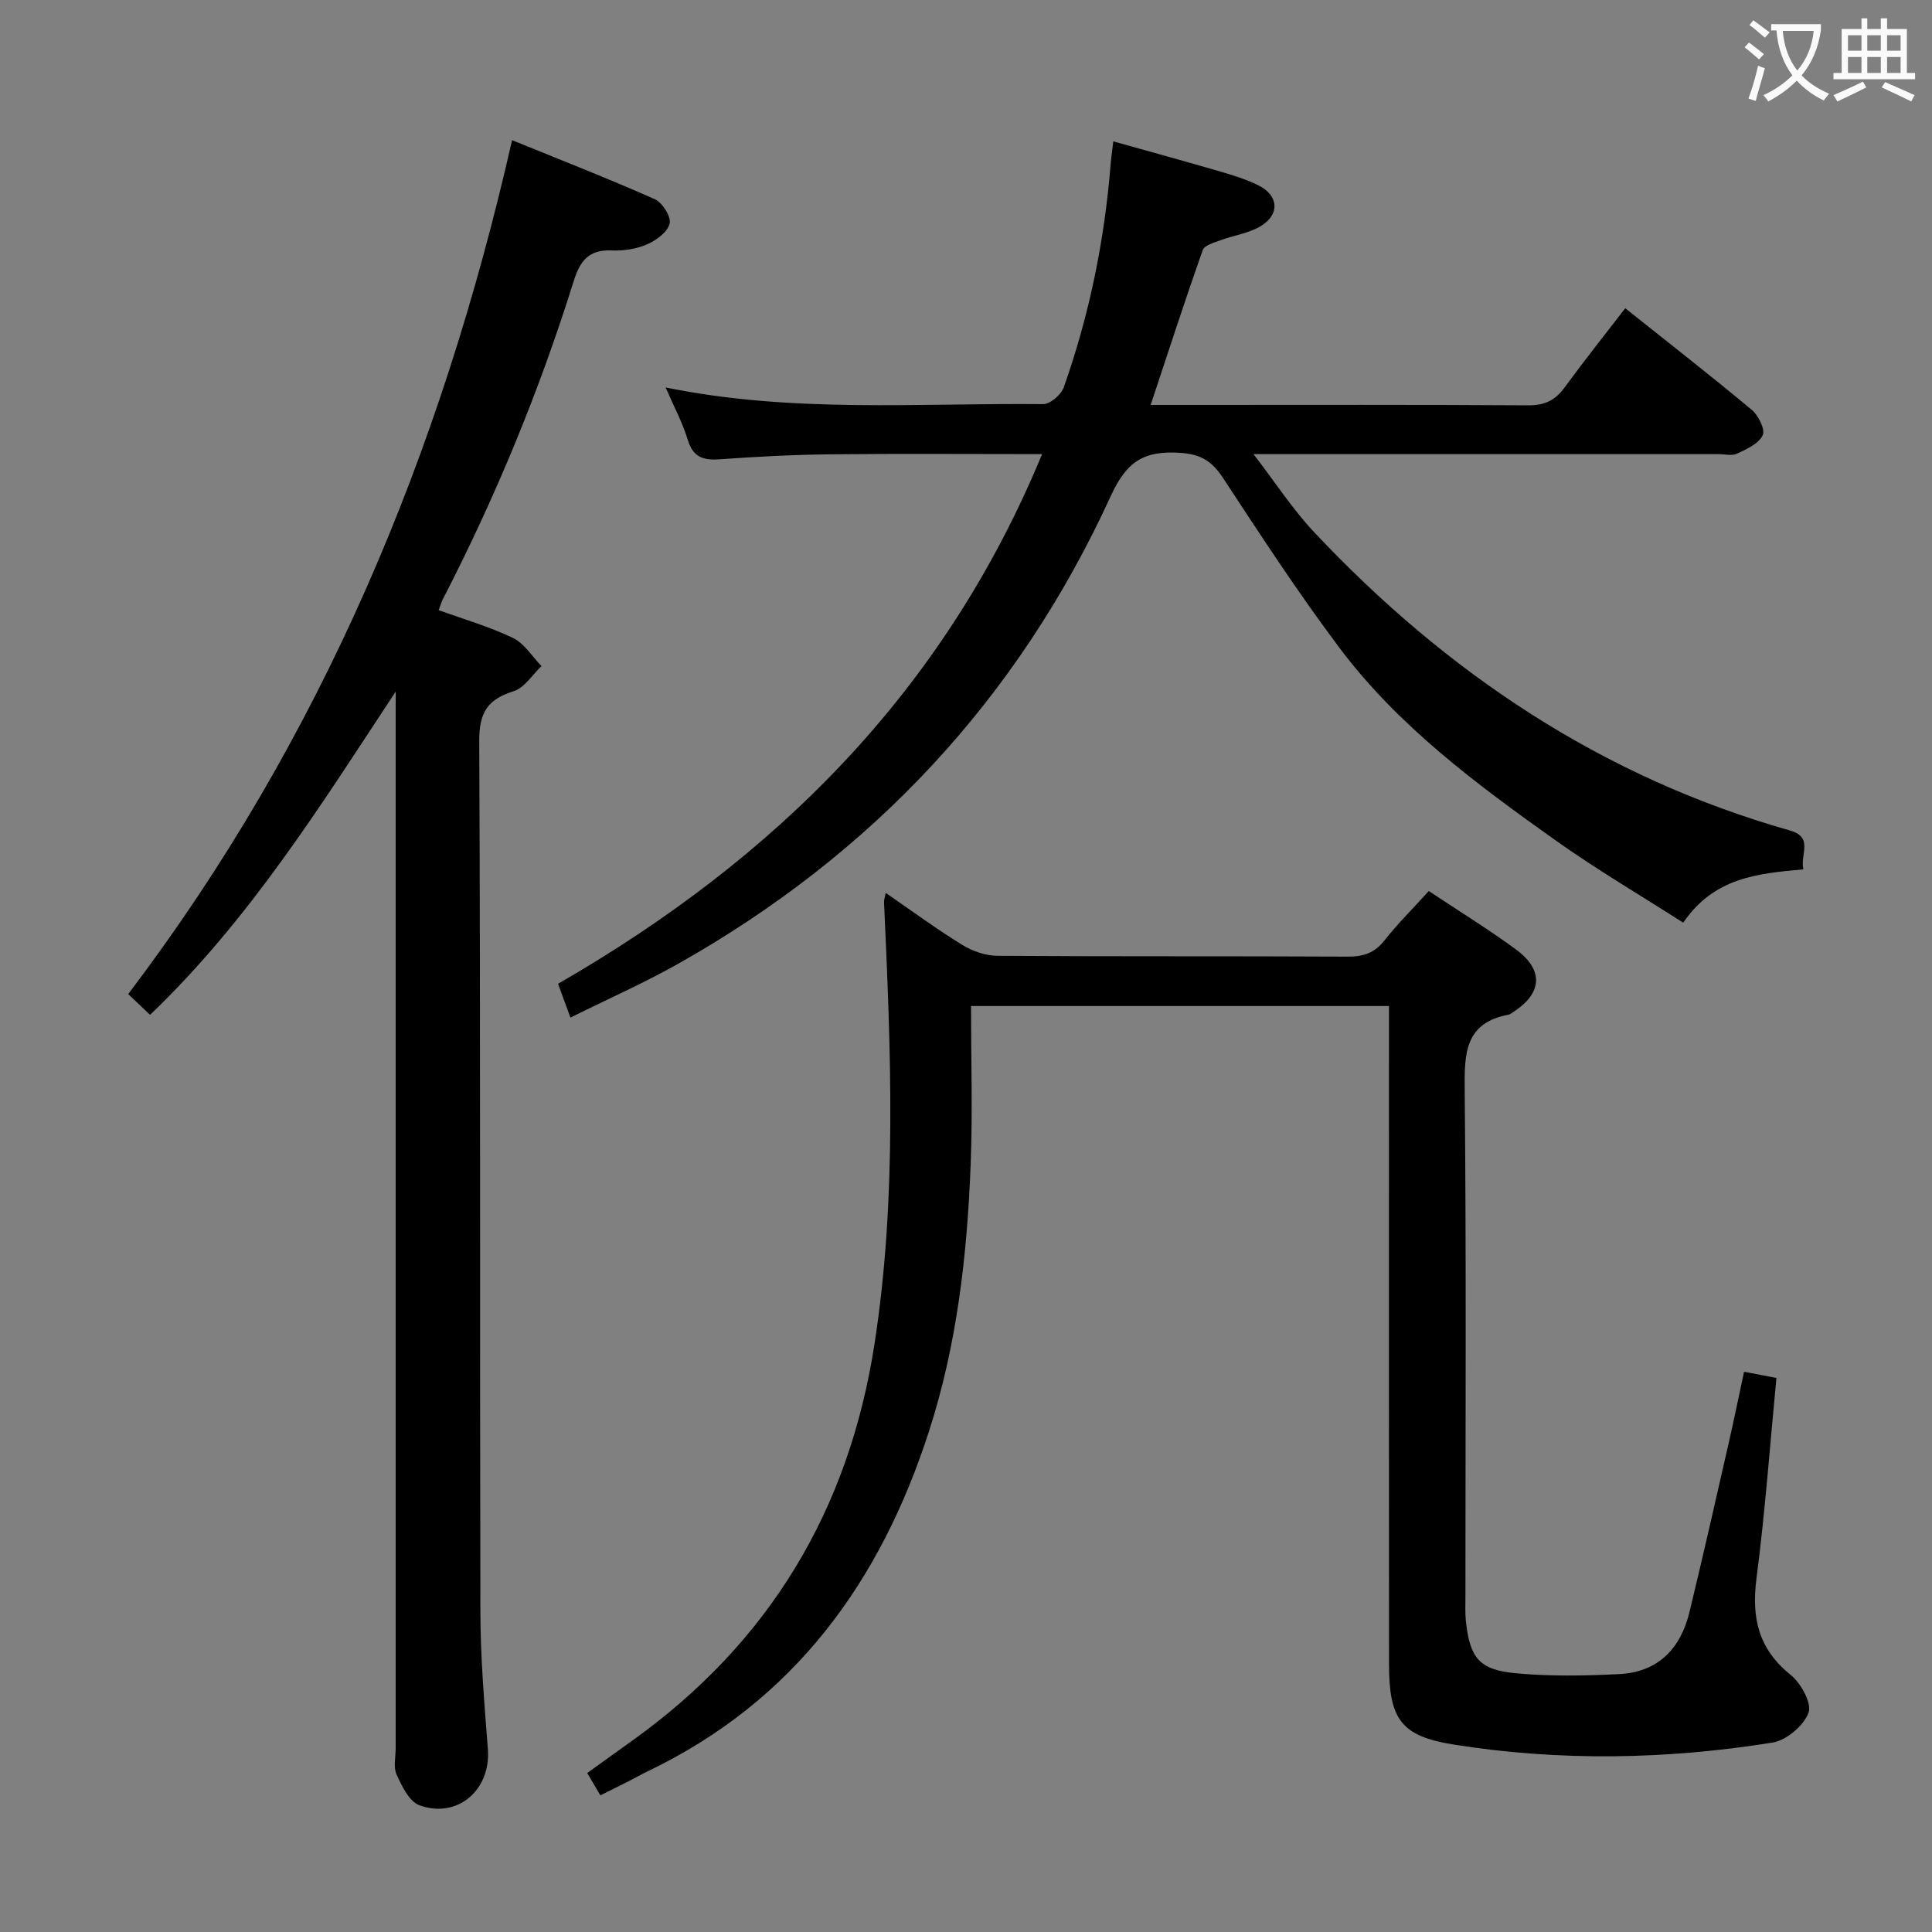 <svg enable-background="new 0 0 400 400" viewBox="0 0 400 400" xmlns="http://www.w3.org/2000/svg"><rect x="0" y="0" width="400" height="400" fill="#808080" stroke="none"/><g fill="#010000"><path d="m295.82 184.48c6.17 4.11 12.26 7.85 18 12.06 5.88 4.31 5.51 9.14-.6 13.04-.28.18-.56.43-.87.49-9.06 1.69-9.18 8-9.1 15.55.34 34.99.15 69.98.15 104.97 0 1.67-.08 3.34.09 4.99.82 7.65 2.72 10.14 10.34 10.85 7.1.66 14.31.53 21.45.17 8.01-.4 12.68-5.29 14.51-12.85 2.81-11.6 5.44-23.26 8.1-34.9 1.1-4.83 2.09-9.69 3.2-14.84 2.31.44 4.35.83 6.7 1.28-1.34 13.89-2.34 27.76-4.13 41.52-1.05 8.14.39 14.59 7.07 19.95 2.13 1.71 4.43 5.89 3.71 7.84-1 2.68-4.58 5.72-7.44 6.18-21.95 3.52-44.06 3.91-66.04.41-11-1.75-13.38-5.33-13.38-16.72-.03-43.32-.01-86.64-.01-129.97 0-1.97 0-3.94 0-6.21-28.69 0-56.9 0-86.53 0 0 11.1.35 22.05-.08 32.97-.73 18.62-2.82 37.06-8.58 54.94-10.07 31.28-27.97 56-58.27 70.52-1.35.65-2.65 1.4-3.98 2.08-1.78.9-3.57 1.78-5.83 2.91-.86-1.47-1.72-2.94-2.72-4.63 3.38-2.43 6.46-4.64 9.55-6.86 28.19-20.27 44.6-47.56 49.92-81.92 4.72-30.48 3.36-60.99 1.98-91.55-.02-.45.16-.9.35-1.88 5.41 3.72 10.47 7.45 15.81 10.74 2.12 1.3 4.84 2.26 7.3 2.28 24.16.17 48.32.04 72.48.17 3.25.02 5.61-.72 7.68-3.37 2.76-3.5 5.95-6.65 9.17-10.21z"/><path d="m373.36 179.99c-9.61.87-18.48 1.71-24.87 11.04-8.86-5.68-17.85-10.95-26.32-16.97-16.44-11.67-32.7-23.72-44.93-40.04-8.47-11.3-16.22-23.16-23.97-34.98-2.3-3.5-4.53-5-8.99-5.29-7.44-.48-11.02 1.77-14.31 8.95-19.21 41.98-49.37 74.19-89.6 96.86-7.04 3.96-14.46 7.24-22.27 11.12-1.06-2.92-1.77-4.85-2.56-7 44.9-25.85 79.9-60.44 100.21-109.66-15.25 0-29.53-.11-43.8.04-7.64.08-15.29.48-22.91 1.03-3.42.25-5.55-.39-6.65-4.04-1.08-3.57-2.89-6.92-4.58-10.83 26.27 5.36 52.27 3.19 78.16 3.45 1.45.01 3.73-1.95 4.27-3.47 5.28-14.94 8.44-30.36 9.7-46.16.1-1.3.3-2.59.56-4.77 7.63 2.14 14.9 4.13 22.12 6.24 2.7.79 5.45 1.63 7.95 2.88 4.18 2.08 4.45 6.03.41 8.45-2.48 1.48-5.58 1.89-8.35 2.92-1.31.49-3.27 1.03-3.62 2.01-3.68 10.44-7.1 20.98-10.78 32.07h9.14c22.99 0 45.99-.07 68.98.08 3.36.02 5.58-.97 7.53-3.63 4.02-5.5 8.27-10.83 12.61-16.47 8.87 7.07 17.65 13.91 26.2 21.04 1.38 1.15 2.82 4.07 2.26 5.25-.82 1.74-3.29 2.87-5.28 3.8-1.09.52-2.62.11-3.96.11-29.83 0-59.65 0-89.48 0-1.82 0-3.64 0-6.71 0 4.54 5.89 8.11 11.43 12.56 16.16 27.41 29.15 59.65 50.74 98.46 61.75 5.03 1.4 2.12 4.93 2.82 8.06z"/><path d="m81.93 143.17c-15.51 23.55-30.25 47.22-50.86 66.94-1.48-1.41-2.9-2.76-4.53-4.3 40.1-52.84 64.8-112.16 79.48-176.79 10.05 4.1 19.89 7.93 29.53 12.21 1.58.7 3.44 3.65 3.1 5.05-.43 1.76-2.78 3.49-4.7 4.32-2.21.96-4.87 1.36-7.31 1.25-4.75-.22-6.56 2.18-7.87 6.38-7.11 22.72-16.16 44.66-27.08 65.82-.29.56-.46 1.18-.87 2.27 5.29 1.92 10.55 3.43 15.4 5.77 2.35 1.13 3.95 3.83 5.89 5.82-1.9 1.79-3.51 4.49-5.75 5.19-5.38 1.69-7.16 4.37-7.14 10.28.28 60.14.1 120.29.24 180.43.02 9.45.82 18.91 1.55 28.35.65 8.4-6.3 14.5-14.22 11.58-2.09-.77-3.58-3.96-4.68-6.34-.7-1.52-.19-3.61-.19-5.44 0-71.14 0-142.28 0-213.42.01-1.79.01-3.58.01-5.37z"/></g><path d="m362.1 8.8c1.1.8 2.1 1.6 3.1 2.4l-1 1.1c-1.3-1.1-2.3-2-3-2.5zm1.9 4.8c.5.2.9.4 1.4.5-.6 2.3-1.3 4.5-1.9 6.8l-1.5-.5c.8-2.1 1.4-4.3 2-6.8zm-1-9.4c1.3.9 2.4 1.8 3.4 2.5l-1 1.1c-1.4-1.2-2.4-2.1-3.2-2.6zm3.7 2.2v-1.4h10.3v1.2c-.5 3.6-1.8 6.8-4 9.4 1.5 1.6 3.4 2.8 5.7 3.8-.3.4-.7.8-1.1 1.4-2.3-1.1-4.1-2.5-5.6-4.1-1.6 1.6-3.6 3.1-5.9 4.3-.3-.5-.7-.9-1-1.3 2.4-1.1 4.4-2.5 6-4.1-1.9-2.5-3-5.6-3.3-9.3h-1.1zm8.8 0h-6.4c.3 3.3 1.3 6 3 8.2 2-2.3 3.1-5.1 3.4-8.2z" fill="#fbfafa"/><path d="m385.3 3.8h1.3v2.2h2.8v-2.2h1.3v2.2h4.1v9.1h1.7v1.3h-16.9v-1.3h1.7v-9.1h4.1v-2.2zm.4 13.1.7 1.2c-1.8.9-3.8 1.9-6 2.9-.2-.4-.5-.8-.8-1.3 2.3-1 4.3-1.9 6.1-2.8zm-3.1-6.4h2.8v-3.2h-2.8zm0 4.6h2.8v-3.3h-2.8zm4-4.6h2.8v-3.2h-2.8zm0 4.6h2.8v-3.3h-2.8zm3.7 1.9c2.1.9 4.1 1.8 6.1 2.7l-.7 1.3c-2.2-1.1-4.2-2-6.1-2.9zm3.2-9.7h-2.8v3.2h2.8zm-2.8 7.8h2.8v-3.3h-2.8z" fill="#fbfafa"/></svg>